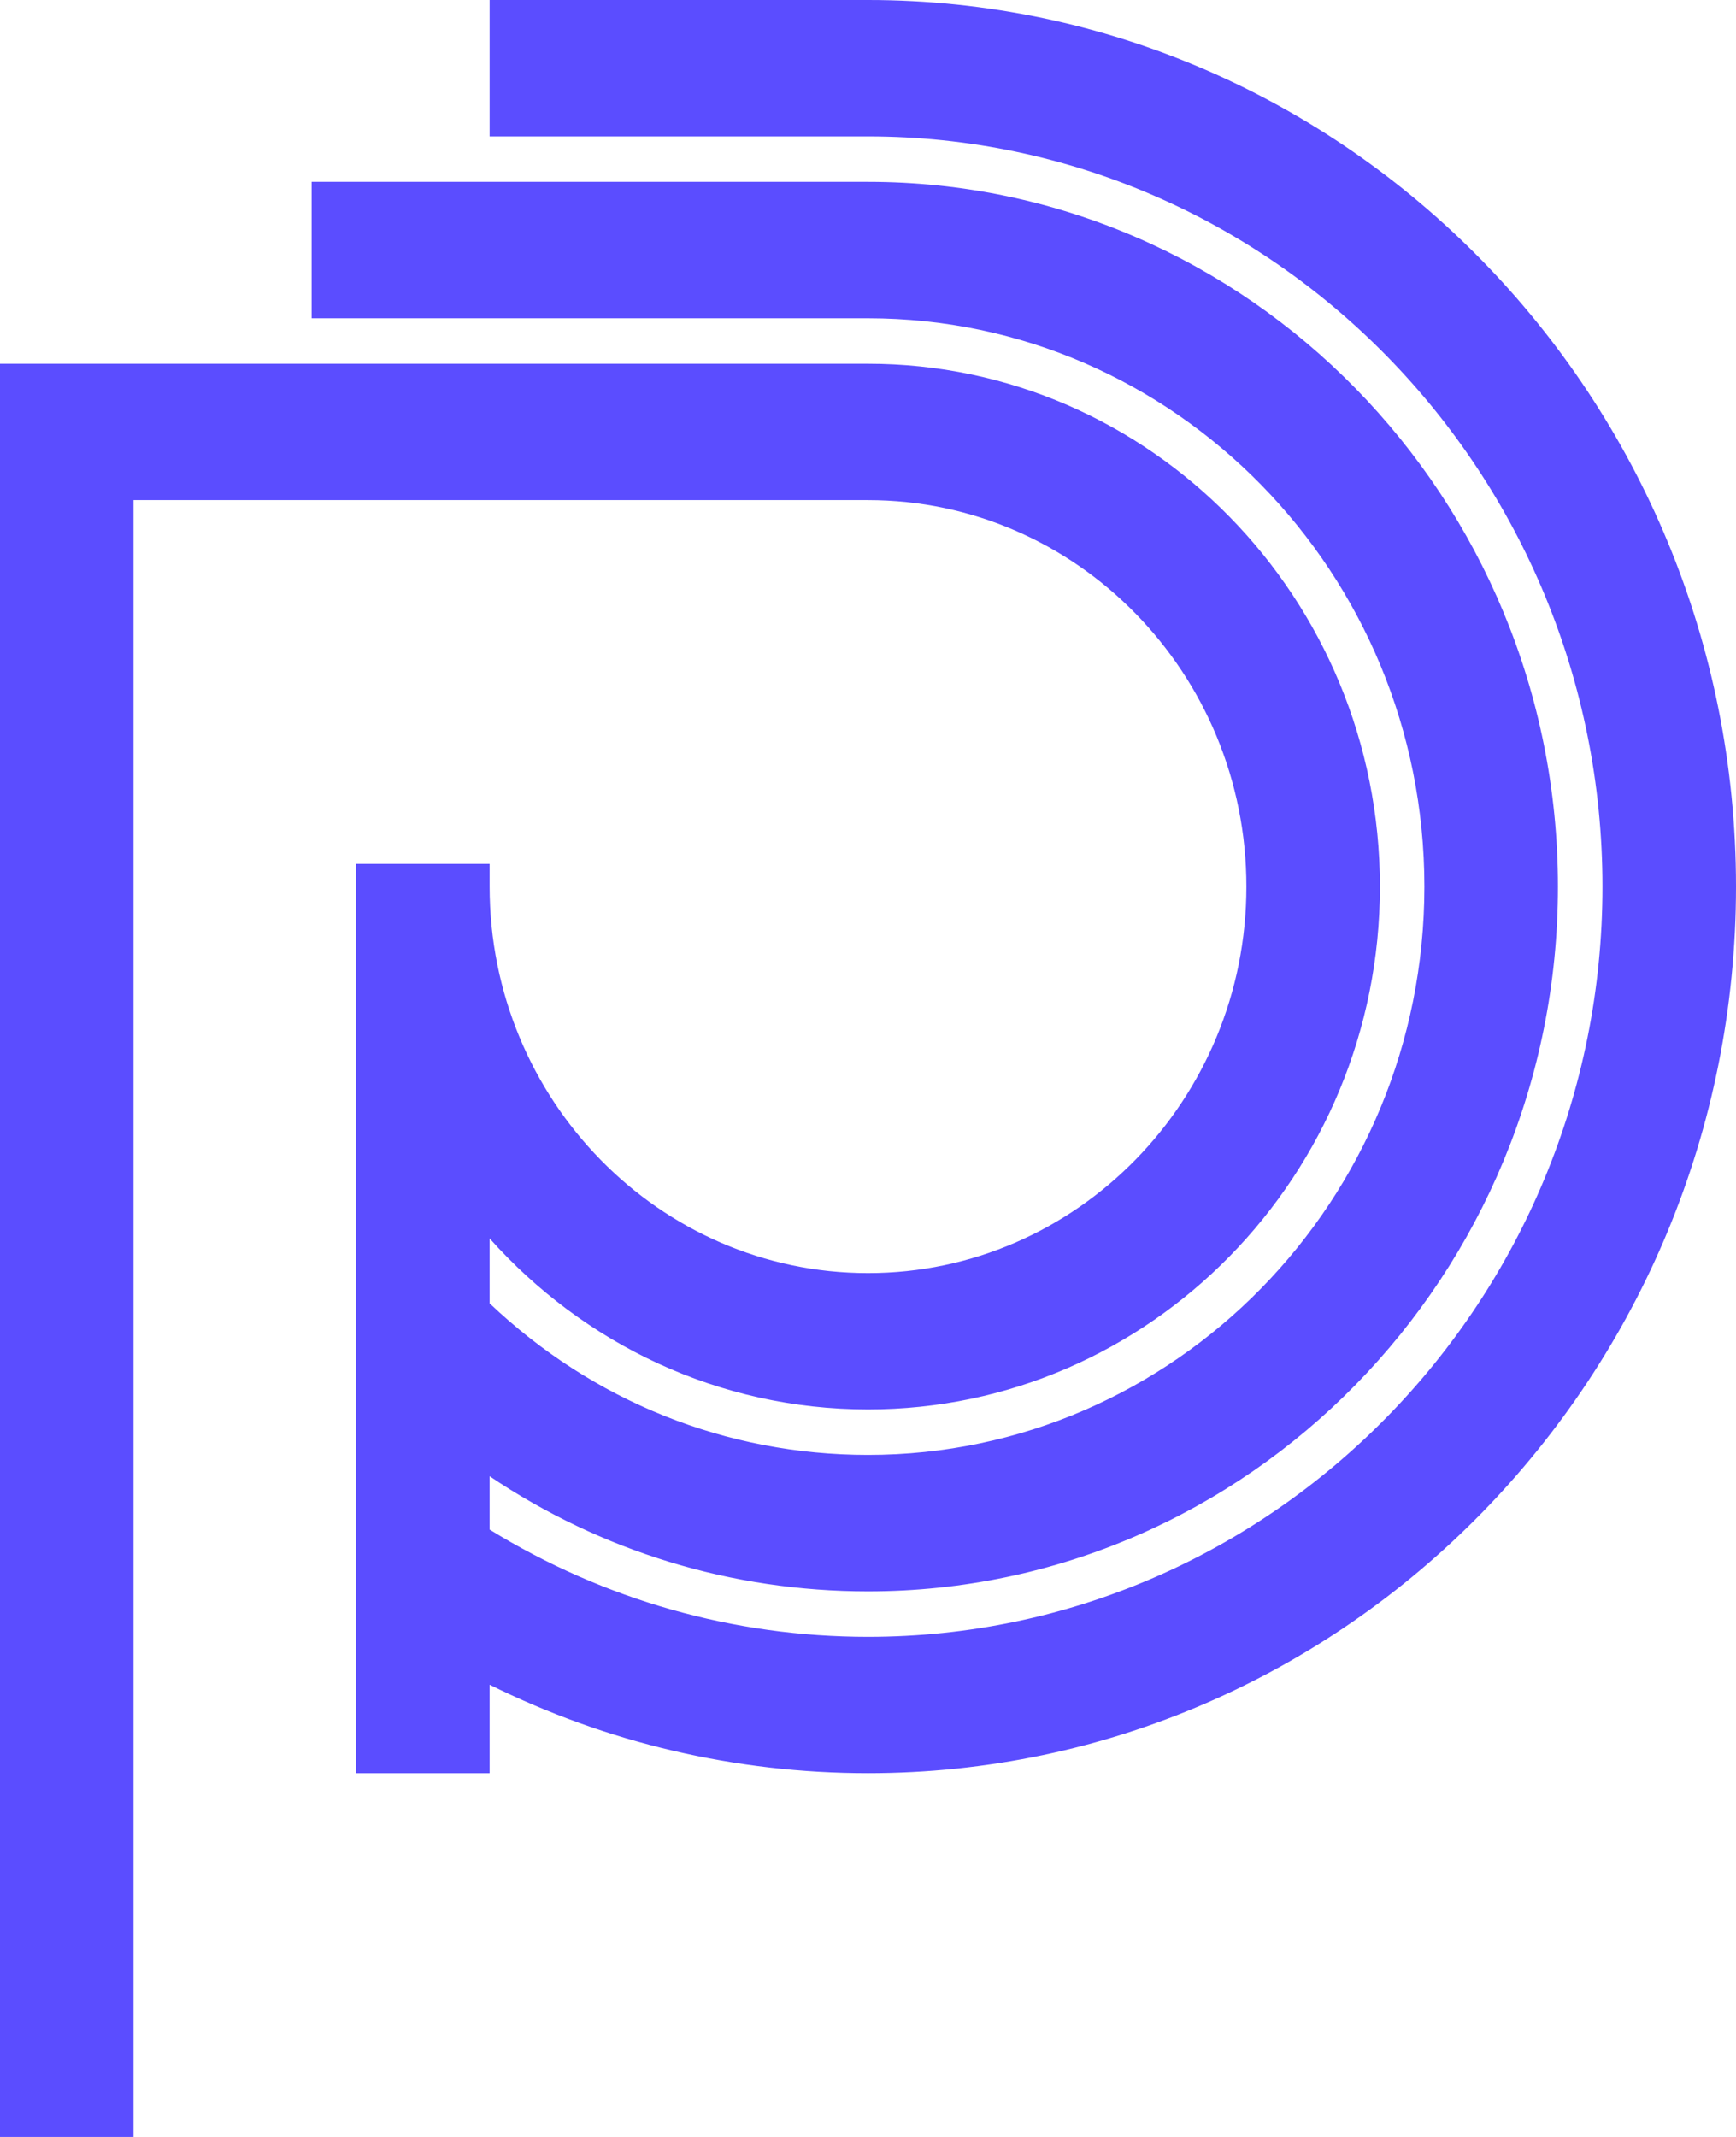 <svg width="26" height="32" viewBox="0 0 26 32" fill="none" xmlns="http://www.w3.org/2000/svg">
<path d="M13 0H7.333V2.043H13C19.065 2.043 24 7.082 24 13.277C24 19.471 19.065 24.511 13 24.511C10.989 24.511 9.041 23.956 7.333 22.905V22.106C9.001 23.228 10.953 23.83 13 23.83C18.698 23.83 23.333 19.096 23.333 13.277C23.333 7.457 18.698 2.723 13 2.723H4.667V4.766H13C17.595 4.766 21.333 8.584 21.333 13.277C21.333 17.969 17.595 21.787 13 21.787C10.876 21.787 8.879 20.984 7.333 19.517V18.545C8.737 20.118 10.757 21.106 13 21.106C17.227 21.106 20.667 17.594 20.667 13.277C20.667 8.959 17.227 5.447 13 5.447H0V32H2V7.489H13C16.125 7.489 18.667 10.085 18.667 13.277C18.667 16.468 16.125 19.064 13 19.064C9.875 19.064 7.333 16.468 7.333 13.277V12.936H5.333V26.553H7.333V25.228C9.09 26.099 11.019 26.553 13 26.553C20.168 26.553 26 20.597 26 13.277C26 5.956 20.168 0 13 0Z" fill="#5B4DFF"/>
</svg>
